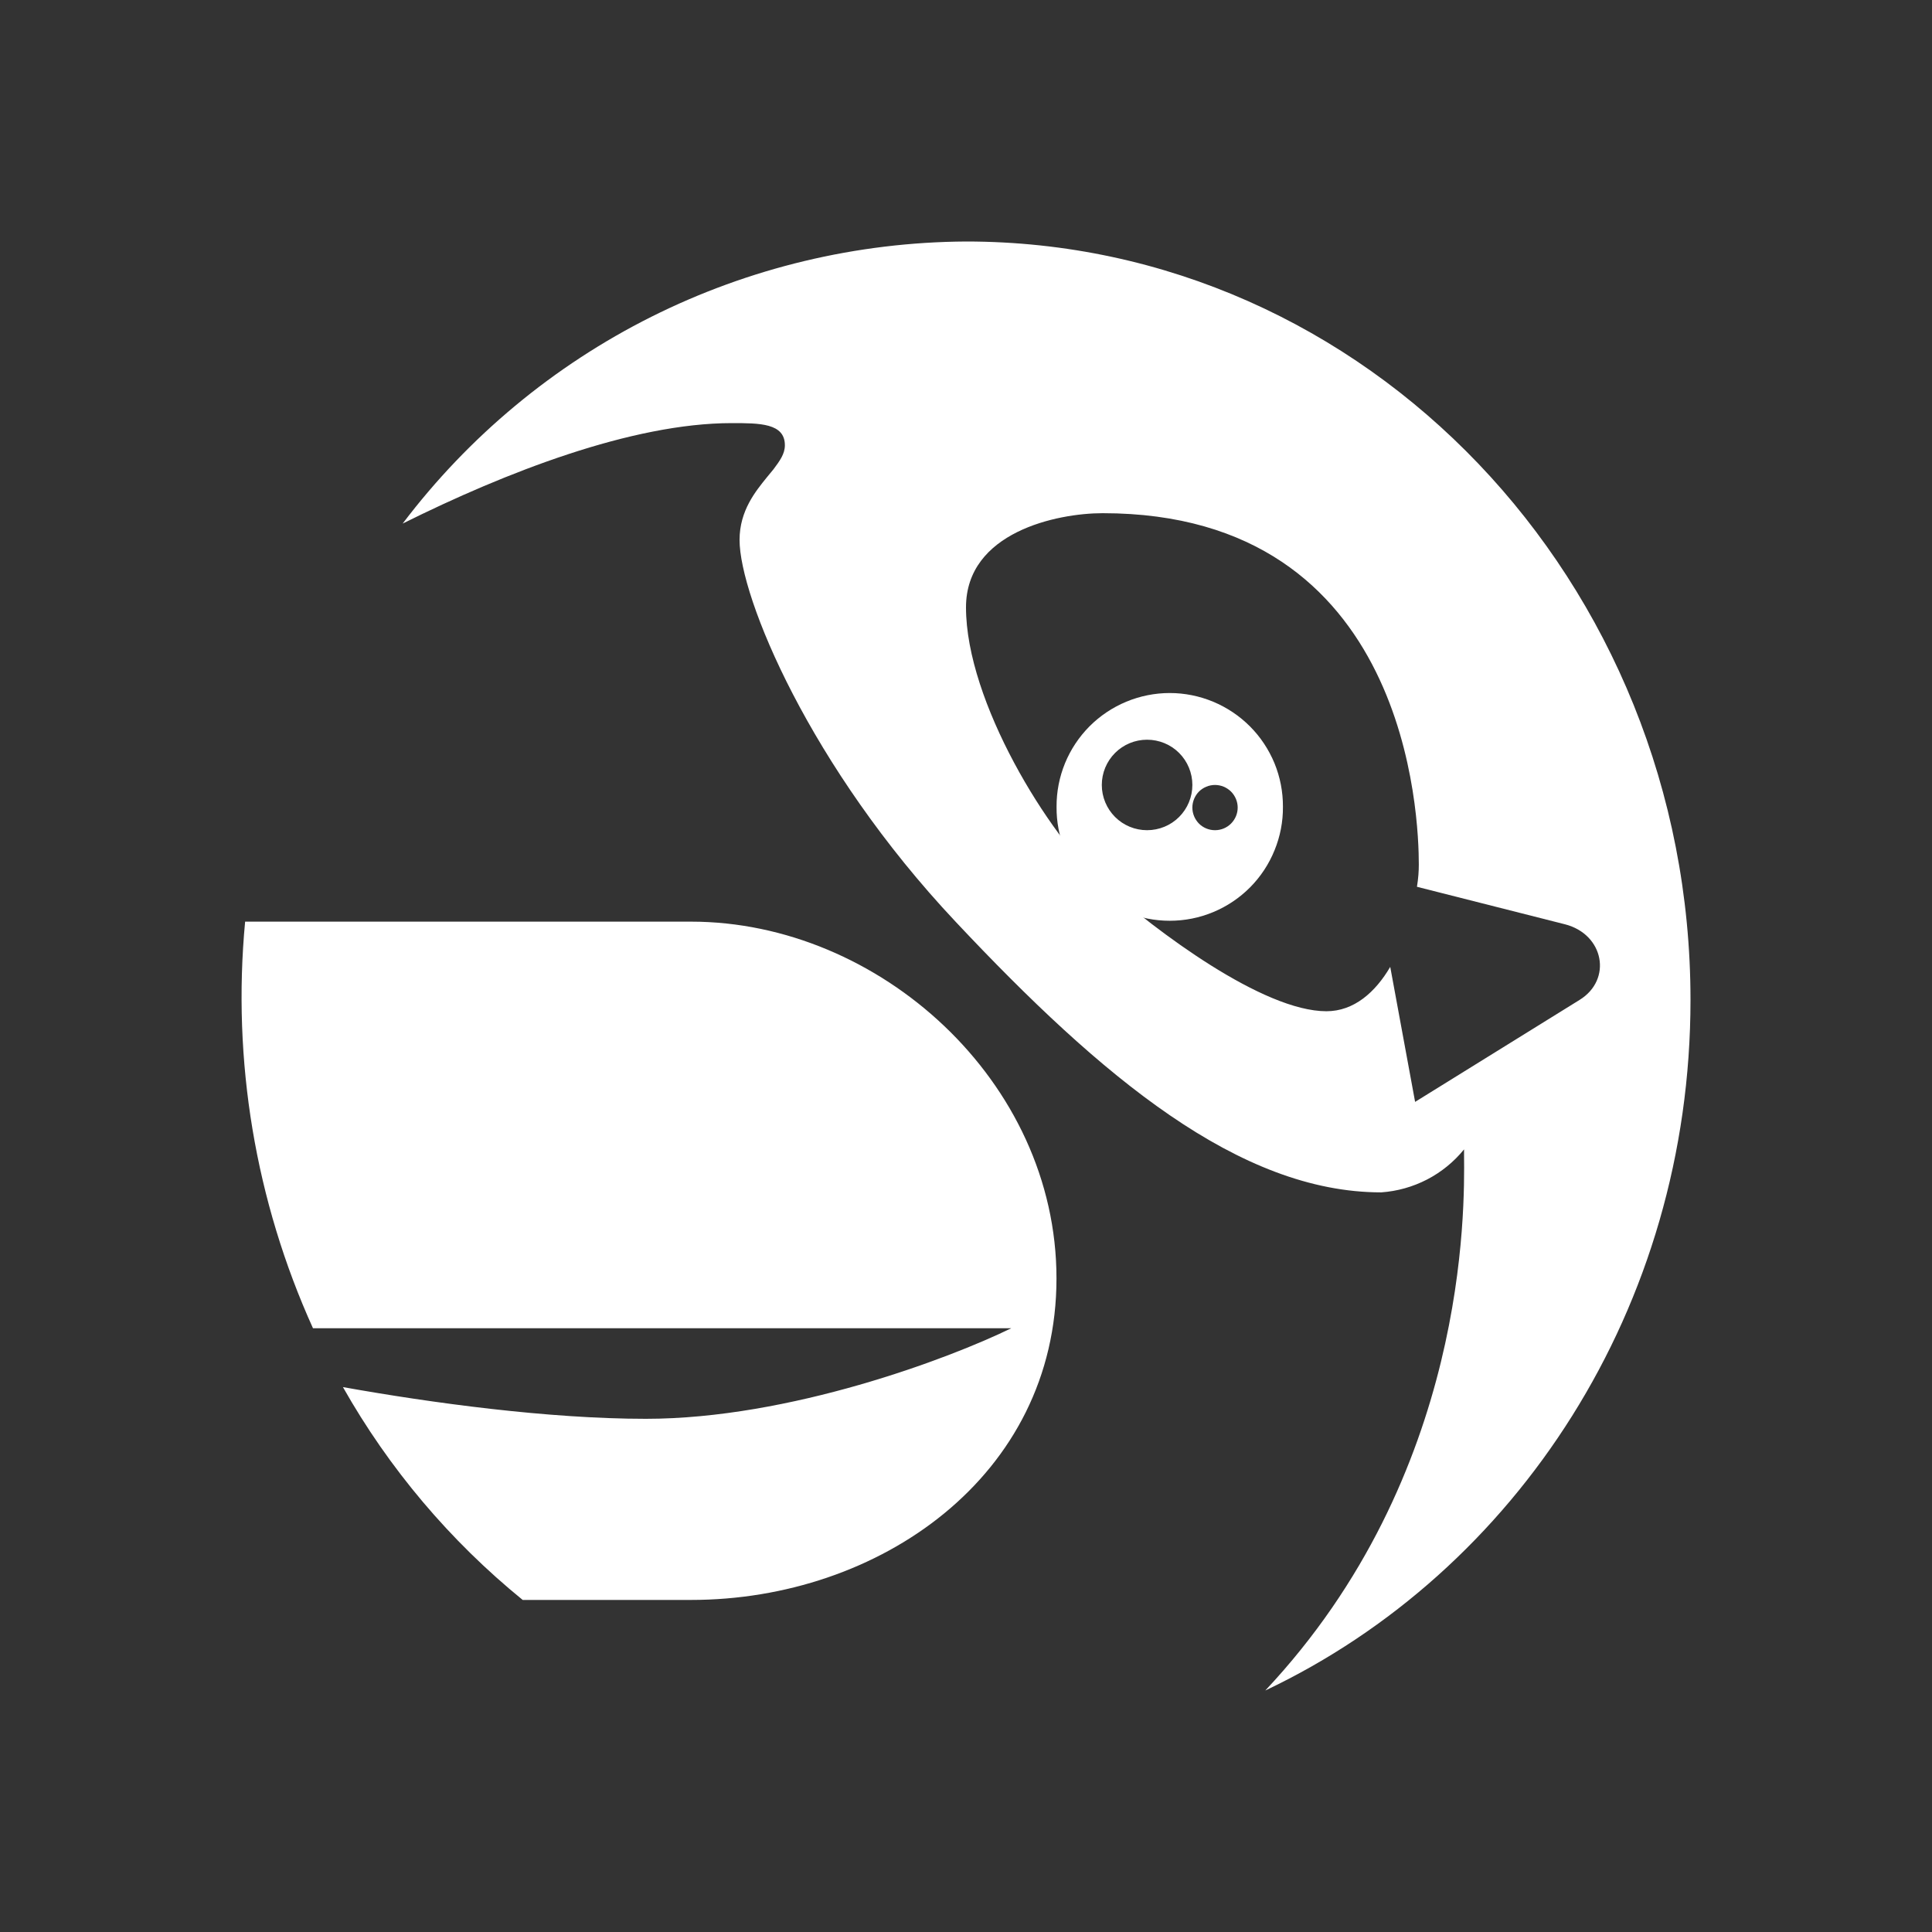 <svg width="24" height="24" viewBox="0 0 24 24" fill="none" xmlns="http://www.w3.org/2000/svg">
<rect x="0" y="0" width="24" height="24" fill="#333333" stroke="none"/>
<path fill-rule="evenodd" clip-rule="evenodd" d="M15.937 10.021C15.939 10.207 15.903 10.391 15.833 10.562C15.763 10.735 15.66 10.891 15.529 11.023C15.399 11.154 15.243 11.259 15.072 11.33C14.9 11.402 14.716 11.438 14.531 11.438C14.345 11.438 14.161 11.402 13.99 11.33C13.819 11.259 13.663 11.154 13.532 11.023C13.402 10.891 13.298 10.735 13.228 10.562C13.158 10.391 13.123 10.207 13.125 10.021C13.124 9.836 13.16 9.652 13.23 9.481C13.3 9.31 13.404 9.154 13.534 9.023C13.665 8.892 13.82 8.788 13.991 8.717C14.162 8.646 14.346 8.609 14.531 8.609C14.716 8.609 14.899 8.646 15.07 8.717C15.241 8.788 15.396 8.892 15.527 9.023C15.658 9.154 15.761 9.31 15.832 9.481C15.902 9.652 15.938 9.836 15.937 10.021ZM14.812 9.751C14.812 9.9 14.753 10.043 14.647 10.149C14.542 10.254 14.399 10.313 14.249 10.313C14.1 10.313 13.957 10.254 13.852 10.149C13.746 10.043 13.687 9.9 13.687 9.751C13.687 9.602 13.746 9.459 13.852 9.353C13.957 9.248 14.1 9.189 14.249 9.189C14.399 9.189 14.542 9.248 14.647 9.353C14.753 9.459 14.812 9.602 14.812 9.751ZM15.093 10.313C15.168 10.313 15.239 10.284 15.292 10.231C15.345 10.178 15.375 10.107 15.375 10.032C15.375 9.958 15.345 9.886 15.292 9.833C15.239 9.781 15.168 9.751 15.093 9.751C15.019 9.751 14.947 9.781 14.894 9.833C14.842 9.886 14.812 9.958 14.812 10.032C14.812 10.107 14.842 10.178 14.894 10.231C14.947 10.284 15.019 10.313 15.093 10.313Z" fill="white"/>
<path fill-rule="evenodd" clip-rule="evenodd" d="M21 12.422C21 16.241 18.84 19.521 15.718 21C18.238 18.317 18.193 15.015 18.187 14.351V14.278C18.061 14.433 17.905 14.56 17.728 14.652C17.55 14.744 17.357 14.798 17.158 14.812C15.397 14.812 13.687 13.384 11.87 11.449C10.059 9.525 9.187 7.416 9.187 6.707C9.187 6.341 9.39 6.099 9.525 5.931L9.609 5.829C9.688 5.723 9.75 5.638 9.75 5.531C9.75 5.256 9.435 5.256 9.091 5.256C7.848 5.256 6.279 5.869 5.002 6.504C5.821 5.422 6.878 4.543 8.092 3.935C9.305 3.328 10.643 3.008 12 3C16.972 3 21 7.219 21 12.422ZM4.26 17.231C4.833 18.244 5.59 19.14 6.493 19.875H8.585C10.919 19.875 13.124 18.339 13.124 15.881C13.124 13.429 10.919 11.449 8.585 11.449H3.045C2.882 13.177 3.172 14.918 3.888 16.5H12.562C11.791 16.877 9.806 17.625 8.023 17.625C6.813 17.625 5.362 17.428 4.26 17.231ZM12 7.545C12 6.611 13.13 6.375 13.698 6.375C17.512 6.375 17.625 10.172 17.625 10.74C17.625 10.824 17.619 10.909 17.602 11.016L19.441 11.482C19.925 11.606 20.032 12.169 19.621 12.422L17.579 13.688L17.27 12.011C17.085 12.326 16.82 12.562 16.477 12.562C15.69 12.562 14.368 11.573 13.698 10.976C13.029 10.38 12 8.715 12 7.545Z" fill="white"/>
</svg>
